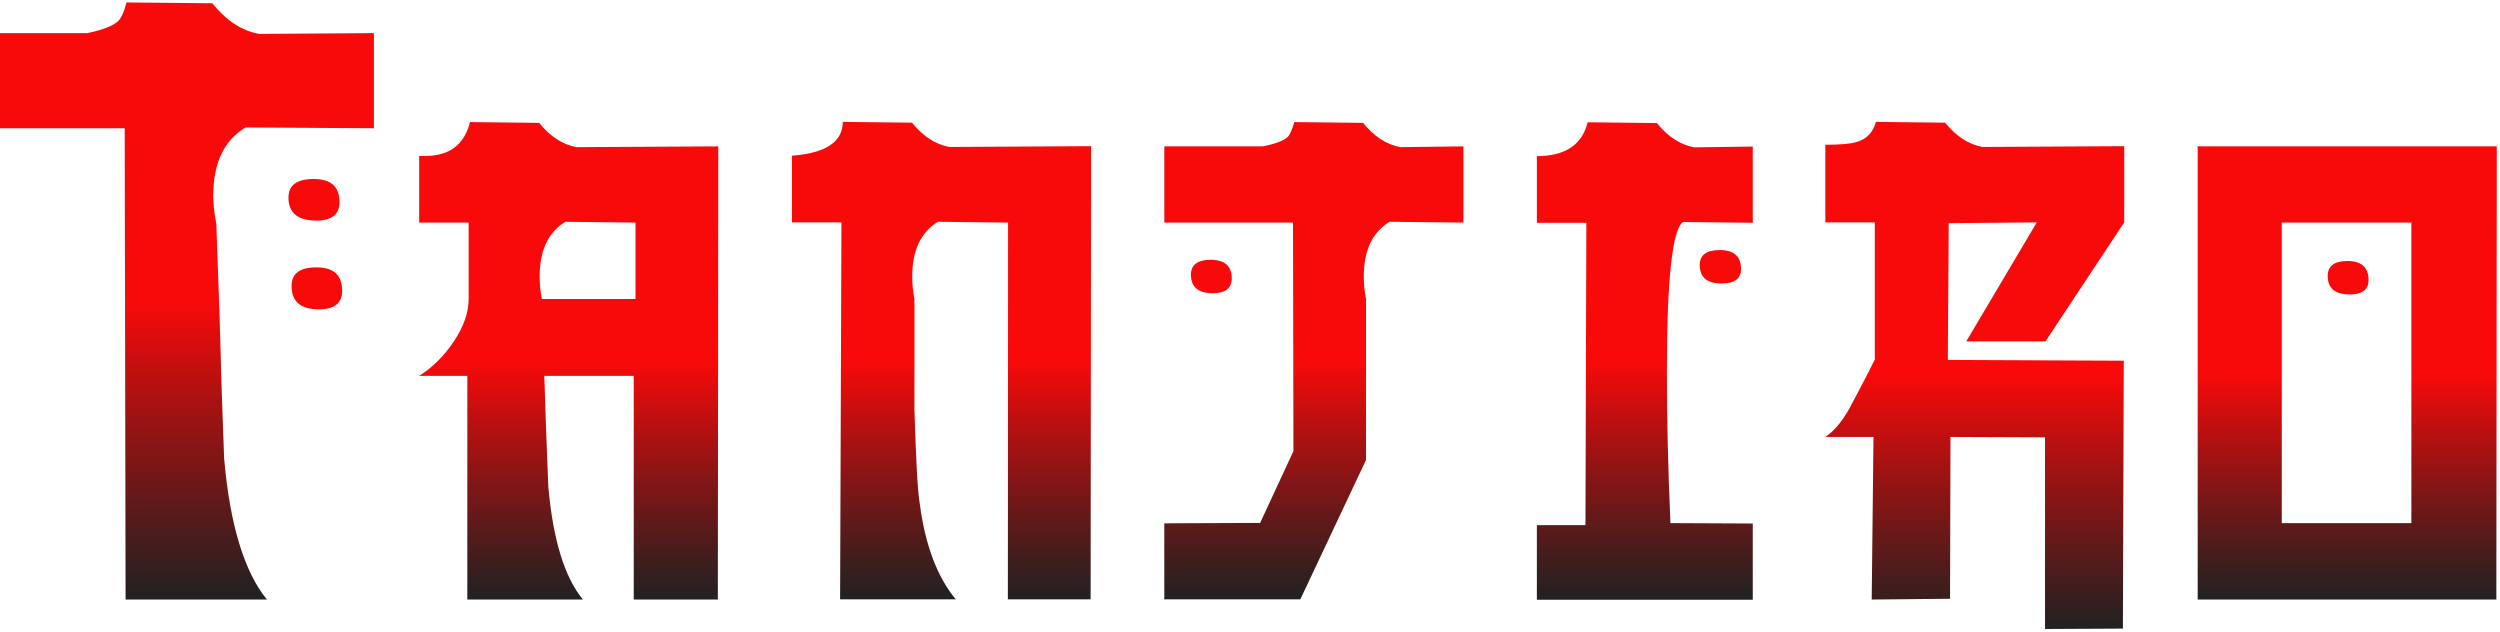 <svg width="546" height="138" viewBox="0 0 546 138" fill="none" xmlns="http://www.w3.org/2000/svg">
<path d="M47.978 69.781C48.22 79.866 48.559 89.951 48.947 100.079C50.207 114.597 53.357 124.899 58.3 130.941H27.43L27.236 28.009H0V7.231H19.046C22.438 6.535 24.667 5.666 25.831 4.579C26.509 3.884 27.139 2.536 27.624 0.537L46.379 0.711C49.383 4.492 52.776 6.709 56.604 7.405L81.659 7.231V28.009L53.648 27.835C48.947 30.617 46.572 35.615 46.572 42.744C46.572 44.613 46.815 46.7 47.251 48.917L47.978 69.781ZM63.001 43.136C63.001 40.441 64.843 39.093 68.526 39.093C72.306 39.093 74.148 40.788 74.148 44.135C74.148 46.83 72.451 48.178 69.059 48.178C65.037 48.178 63.001 46.483 63.001 43.136ZM63.68 62.435C63.68 59.74 65.473 58.393 69.108 58.393C72.888 58.393 74.729 60.088 74.729 63.522C74.729 66.217 73.033 67.564 69.641 67.564C65.667 67.564 63.68 65.869 63.68 62.435Z" fill="url(#paint0_linear_41_372706)"/>
<path d="M102.353 48.612H91.546V34.051H92.903C98.185 34.051 101.432 31.573 102.644 26.661L117.764 26.835C120.139 29.791 122.852 31.573 125.906 32.138L156.873 31.964L156.776 130.941H138.409V82.083H118.878C119.121 90.081 119.412 98.166 119.751 106.251C120.769 117.857 123.289 126.072 127.311 130.941H102.062V82.083H91.546C94.453 80.257 97.022 77.736 99.154 74.519C101.287 71.303 102.353 68.217 102.353 65.261V48.612ZM138.797 48.612L123.482 48.439C119.702 50.742 117.861 54.742 117.861 60.436C117.861 61.914 118.006 63.566 118.345 65.304H138.797V48.612Z" fill="url(#paint1_linear_41_372706)"/>
<path d="M220.165 48.612L204.851 48.439C201.071 50.742 199.229 54.742 199.229 60.436C199.229 61.914 199.375 63.566 199.714 65.304V89.472C200.053 100.383 200.392 107.207 200.877 109.989C202.04 118.987 204.657 125.942 208.728 130.897H183.479L183.77 48.569H172.963V34.007C180.377 33.442 184.061 30.964 184.061 26.618L199.181 26.791C201.556 29.747 204.269 31.529 207.323 32.095L238.29 31.921L238.193 130.897H220.117L220.165 48.612Z" fill="url(#paint2_linear_41_372706)"/>
<path d="M254.283 130.941V114.293L275.218 114.206L282.488 98.514L282.391 48.612H254.283V31.964H275.8C278.465 31.443 280.307 30.747 281.228 29.921C281.761 29.356 282.197 28.269 282.682 26.661L297.705 26.835C300.08 29.791 302.794 31.573 305.847 32.138L319.61 31.964V48.612L303.472 48.439C299.692 50.742 297.85 54.742 297.85 60.436C297.85 61.914 297.996 63.566 298.335 65.304V100.47L283.99 130.897H254.283V130.941ZM260.098 60.001C260.098 57.828 261.552 56.741 264.411 56.741C267.464 56.741 269.015 58.089 269.015 60.783C269.015 62.957 267.658 64.044 264.896 64.044C261.697 64.044 260.098 62.696 260.098 60.001Z" fill="url(#paint3_linear_41_372706)"/>
<path d="M364.05 81.04C364.05 91.255 364.292 102.339 364.826 114.249L382.805 114.336V130.984H335.651V114.684H346.264L346.458 48.656H335.651V34.094C341.854 34.094 345.537 31.616 346.749 26.705L361.869 26.878C364.244 29.834 366.958 31.616 370.011 32.181L382.805 32.008V48.656L367.588 48.482C365.262 50.003 364.05 60.87 364.05 81.04ZM371.223 57.871C371.223 55.698 372.676 54.611 375.633 54.611C378.686 54.611 380.237 56.002 380.237 58.74C380.237 60.87 378.831 61.914 376.02 61.914C372.822 61.914 371.223 60.566 371.223 57.871Z" fill="url(#paint4_linear_41_372706)"/>
<path d="M398.604 31.616C401.997 31.616 404.274 31.399 405.486 31.008C407.667 30.399 409.072 28.921 409.702 26.618L424.822 26.791C427.197 29.747 429.911 31.529 432.964 32.095L463.932 31.921V48.569L446.728 74.563H429.426L444.837 48.569L425.598 48.743L425.404 78.605L463.835 78.779L463.641 137.287L446.631 137.374V95.514L425.986 95.427L425.889 130.767L408.781 130.941L409.169 95.427H398.653C400.834 93.993 402.869 91.385 404.759 87.603C406.358 84.647 407.909 81.605 409.46 78.519V48.569H398.653V31.616H398.604Z" fill="url(#paint5_linear_41_372706)"/>
<path d="M545.3 31.964L545.203 130.941H479.973V31.964H545.3ZM526.642 114.249V48.612H498.34V114.249H526.642ZM508.372 60.262C508.372 58.089 509.826 57.002 512.685 57.002C515.738 57.002 517.289 58.393 517.289 61.131C517.289 63.261 515.932 64.304 513.169 64.304C509.971 64.304 508.372 62.957 508.372 60.262Z" fill="url(#paint6_linear_41_372706)"/>
<defs>
<linearGradient id="paint0_linear_41_372706" x1="40.83" y1="0.537" x2="40.83" y2="130.941" gradientUnits="userSpaceOnUse">
<stop offset="0.501" stop-color="#F90A0A"/>
<stop offset="1" stop-opacity="0.87"/>
</linearGradient>
<linearGradient id="paint1_linear_41_372706" x1="124.209" y1="26.661" x2="124.209" y2="130.941" gradientUnits="userSpaceOnUse">
<stop offset="0.501" stop-color="#F90A0A"/>
<stop offset="1" stop-opacity="0.87"/>
</linearGradient>
<linearGradient id="paint2_linear_41_372706" x1="205.626" y1="26.618" x2="205.626" y2="130.897" gradientUnits="userSpaceOnUse">
<stop offset="0.501" stop-color="#F90A0A"/>
<stop offset="1" stop-opacity="0.87"/>
</linearGradient>
<linearGradient id="paint3_linear_41_372706" x1="286.946" y1="26.661" x2="286.946" y2="130.941" gradientUnits="userSpaceOnUse">
<stop offset="0.501" stop-color="#F90A0A"/>
<stop offset="1" stop-opacity="0.87"/>
</linearGradient>
<linearGradient id="paint4_linear_41_372706" x1="359.228" y1="26.705" x2="359.228" y2="130.984" gradientUnits="userSpaceOnUse">
<stop offset="0.501" stop-color="#F90A0A"/>
<stop offset="1" stop-opacity="0.87"/>
</linearGradient>
<linearGradient id="paint5_linear_41_372706" x1="431.268" y1="26.618" x2="431.268" y2="137.374" gradientUnits="userSpaceOnUse">
<stop offset="0.501" stop-color="#F90A0A"/>
<stop offset="1" stop-opacity="0.87"/>
</linearGradient>
<linearGradient id="paint6_linear_41_372706" x1="512.636" y1="31.964" x2="512.636" y2="130.941" gradientUnits="userSpaceOnUse">
<stop offset="0.501" stop-color="#F90A0A"/>
<stop offset="1" stop-opacity="0.87"/>
</linearGradient>
</defs>
</svg>
